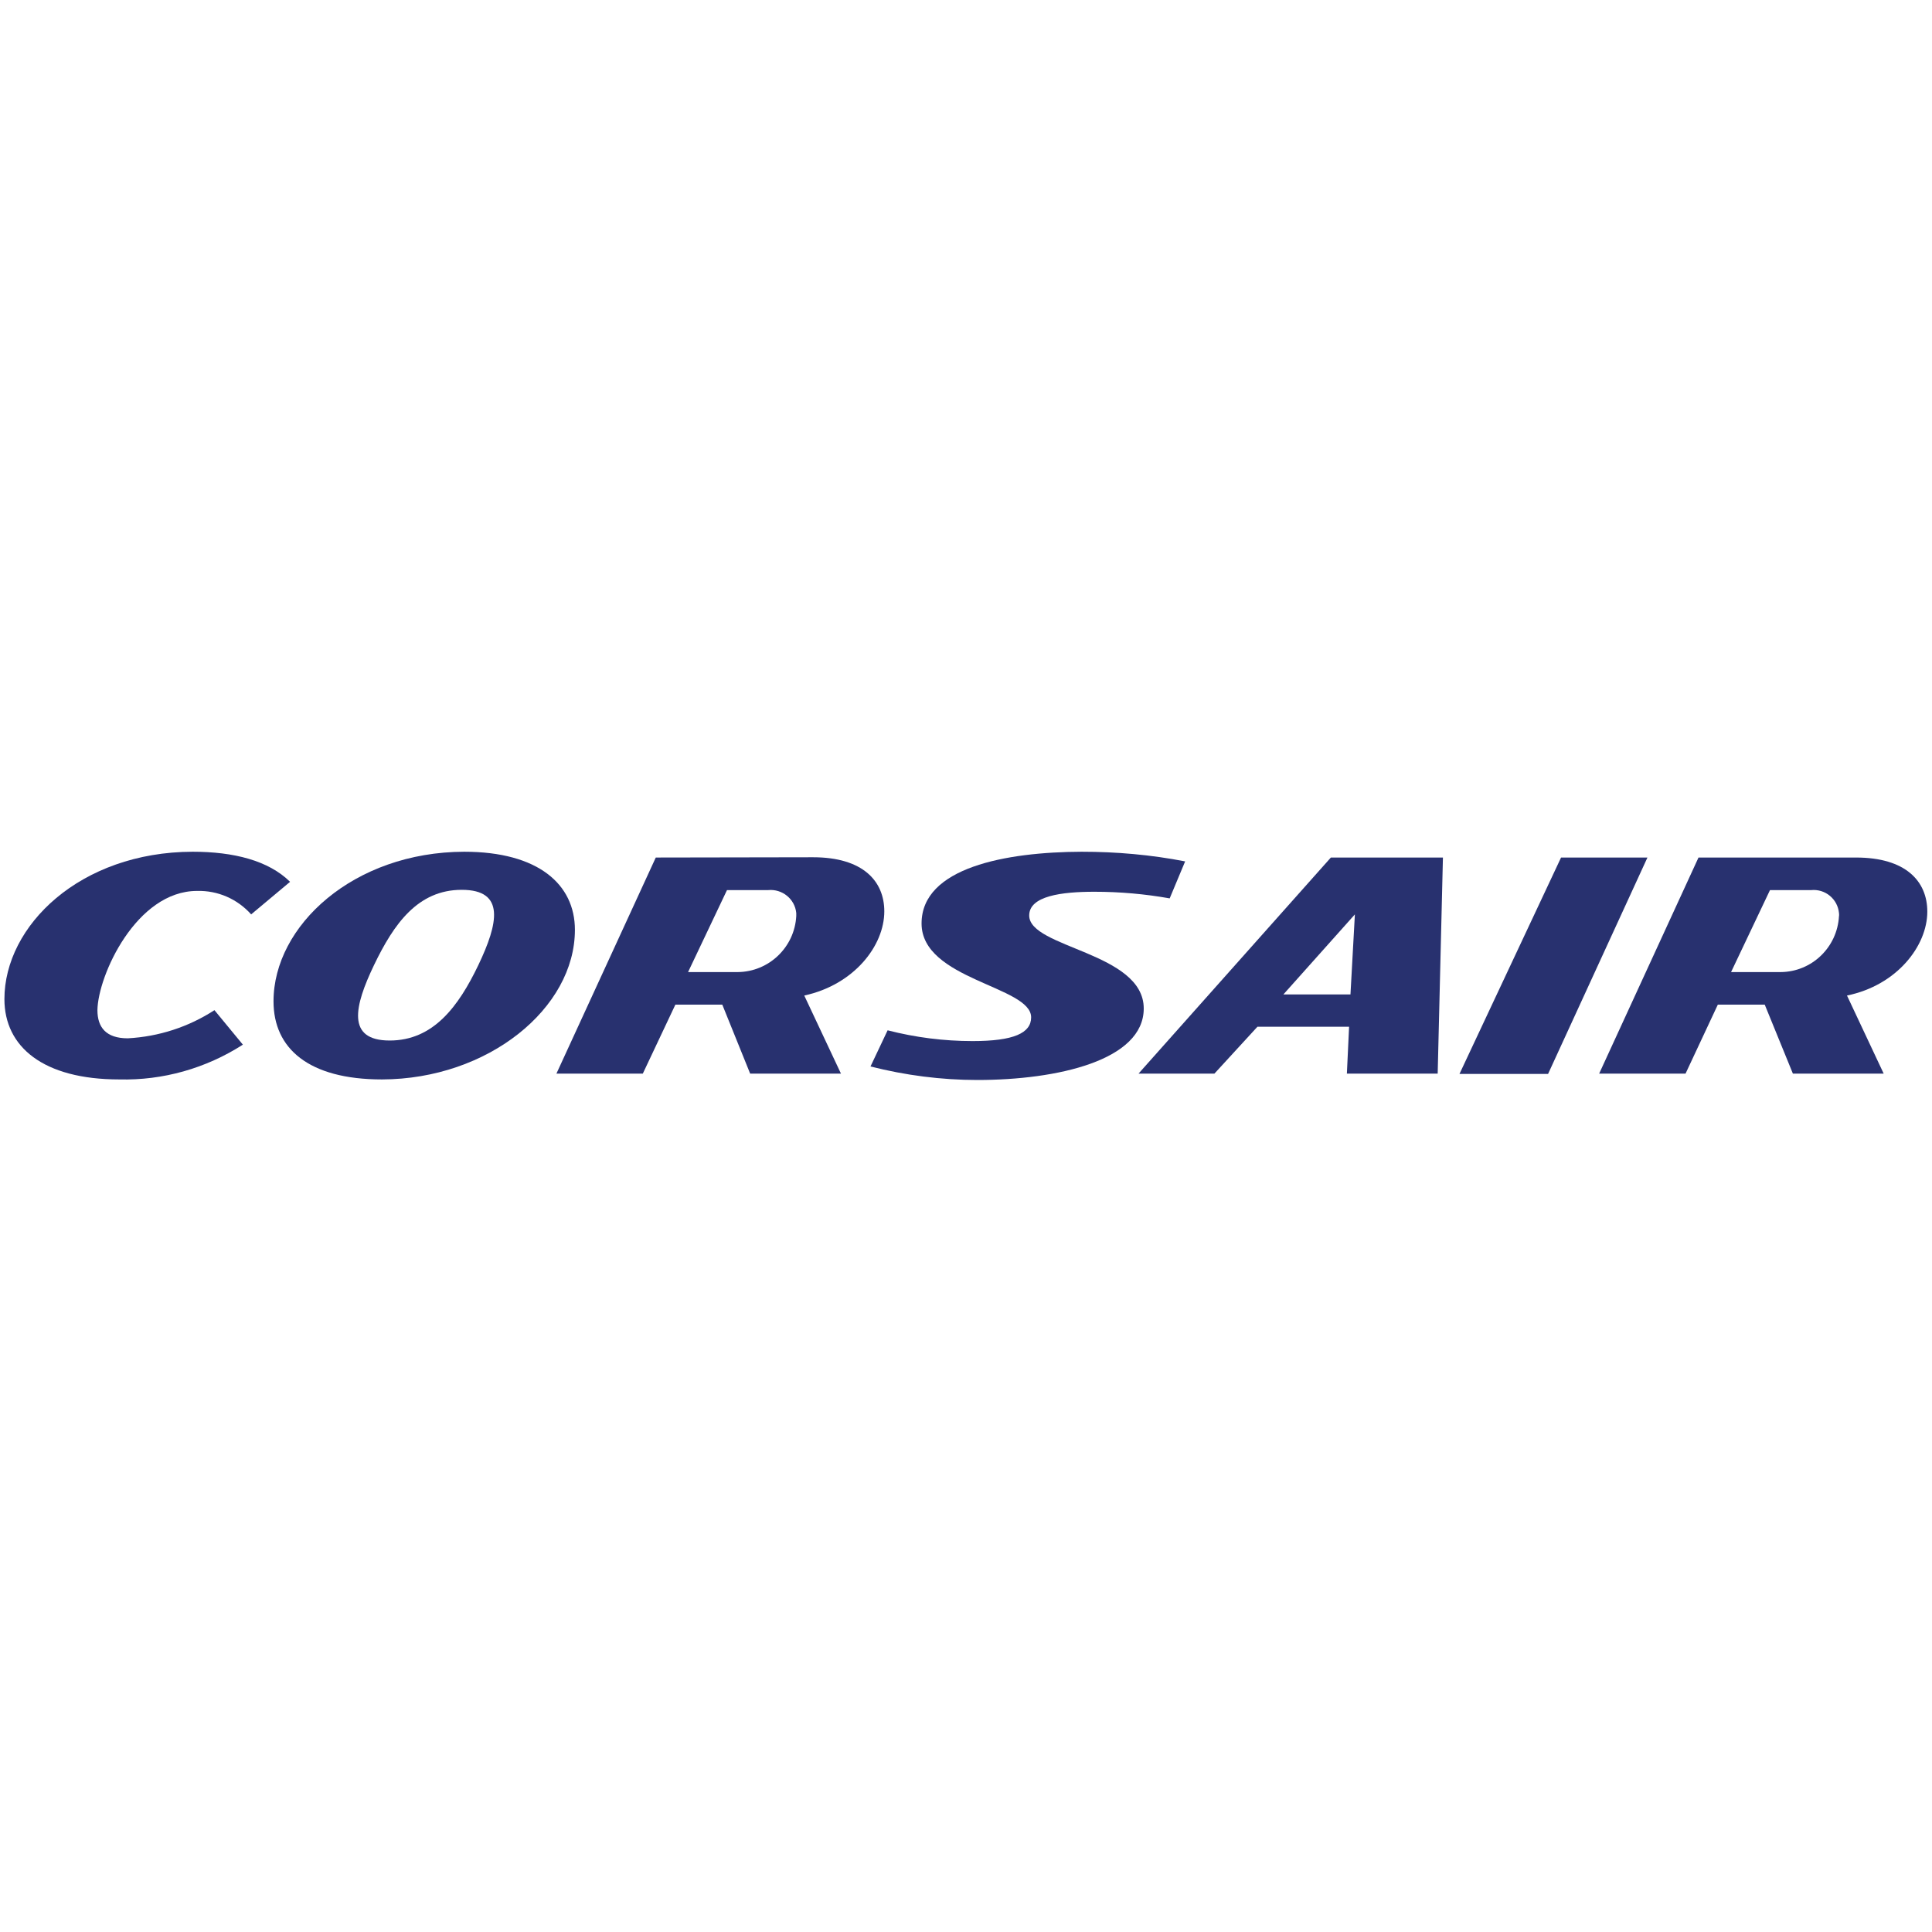 <svg xmlns="http://www.w3.org/2000/svg" version="1.1" id="Layer_1" x="0px" y="0px" width="70" height="70" viewBox="0 0 70 70" xml:space="preserve" style="enable-background:new 0 0 70 70;"><style type="text/css">
	.st0{fill:#28316F;}
</style><g id="Calque_2"><g id="Calque_1-2"><path d="M0.16,36.2c0,1.73,1.41,2.91,4.16,2.91c1.58,0.04,3.14-0.4,4.48-1.26L7.77,36.6    c-0.94,0.61-2.02,0.96-3.14,1.02c-0.79,0-1.1-0.4-1.1-1.02c0.02-1.26,1.41-4.32,3.61-4.32c0.75-0.02,1.46,0.29,1.96,0.85    l1.41-1.18c-0.78-0.77-2.04-1.09-3.53-1.09C2.9,30.87,0.16,33.54,0.16,36.2" class="st0"/><path d="M23.76,31.07l-3.6,7.83h3.13l1.18-2.5h1.7l1.01,2.5h3.29l-1.33-2.83c1.8-0.39,2.9-1.8,2.9-3.05    c0-1.1-0.78-1.96-2.58-1.96L23.76,31.07z M26.34,32.25h1.49c0.51-0.05,0.97,0.32,1.02,0.83c0,0.04,0,0.07,0,0.11    c-0.06,1.13-0.99,2.02-2.12,2.03h-1.8L26.34,32.25z" class="st0"/><polygon points="56.56,31.07 52.88,38.91 56.09,38.91 59.69,31.07   " class="st0"/><path d="M61.54,31.07l-3.6,7.83h3.13l1.17-2.5h1.7l1.02,2.5h3.29l-1.33-2.83c1.81-0.37,2.91-1.8,2.91-3.04    c0-1.1-0.78-1.96-2.58-1.96H61.54z M64.13,32.25h1.49c0.51-0.05,0.96,0.32,1.01,0.83c0,0.04,0.01,0.07,0,0.11    c-0.06,1.13-0.98,2.02-2.11,2.03h-1.8L64.13,32.25z" class="st0"/><path d="M48.22,31.07l-6.97,7.83H44l1.56-1.7h3.32l-0.08,1.7h3.29l0.19-7.83H48.22z M49.09,33.13l-0.16,2.9H46.5    L49.09,33.13z" class="st0"/><path d="M9.91,36.28c0,1.7,1.26,2.83,3.93,2.83c3.85-0.01,6.99-2.58,6.99-5.42c0-1.65-1.33-2.83-4.01-2.83    C12.81,30.87,9.91,33.54,9.91,36.28 M13.55,34.97c0.72-1.5,1.59-2.73,3.18-2.73c1.59,0,1.32,1.22,0.6,2.73    c-0.72,1.5-1.63,2.73-3.21,2.73S12.84,36.45,13.55,34.97" class="st0"/><path d="M33.39,33.46c0,2.04,3.97,2.27,3.97,3.4c0,0.57-0.63,0.86-2.12,0.86c-1.04,0-2.07-0.13-3.08-0.39l-0.62,1.31    c1.26,0.32,2.56,0.49,3.87,0.49c2.9,0,6.03-0.71,6.03-2.59c0-2.04-4.15-2.19-4.15-3.37c0-0.71,1.18-0.86,2.36-0.86    c0.92,0,1.83,0.08,2.73,0.24l0.56-1.34c-1.23-0.24-2.49-0.35-3.75-0.35C36.45,30.87,33.39,31.43,33.39,33.46" class="st0"/></g></g></svg>